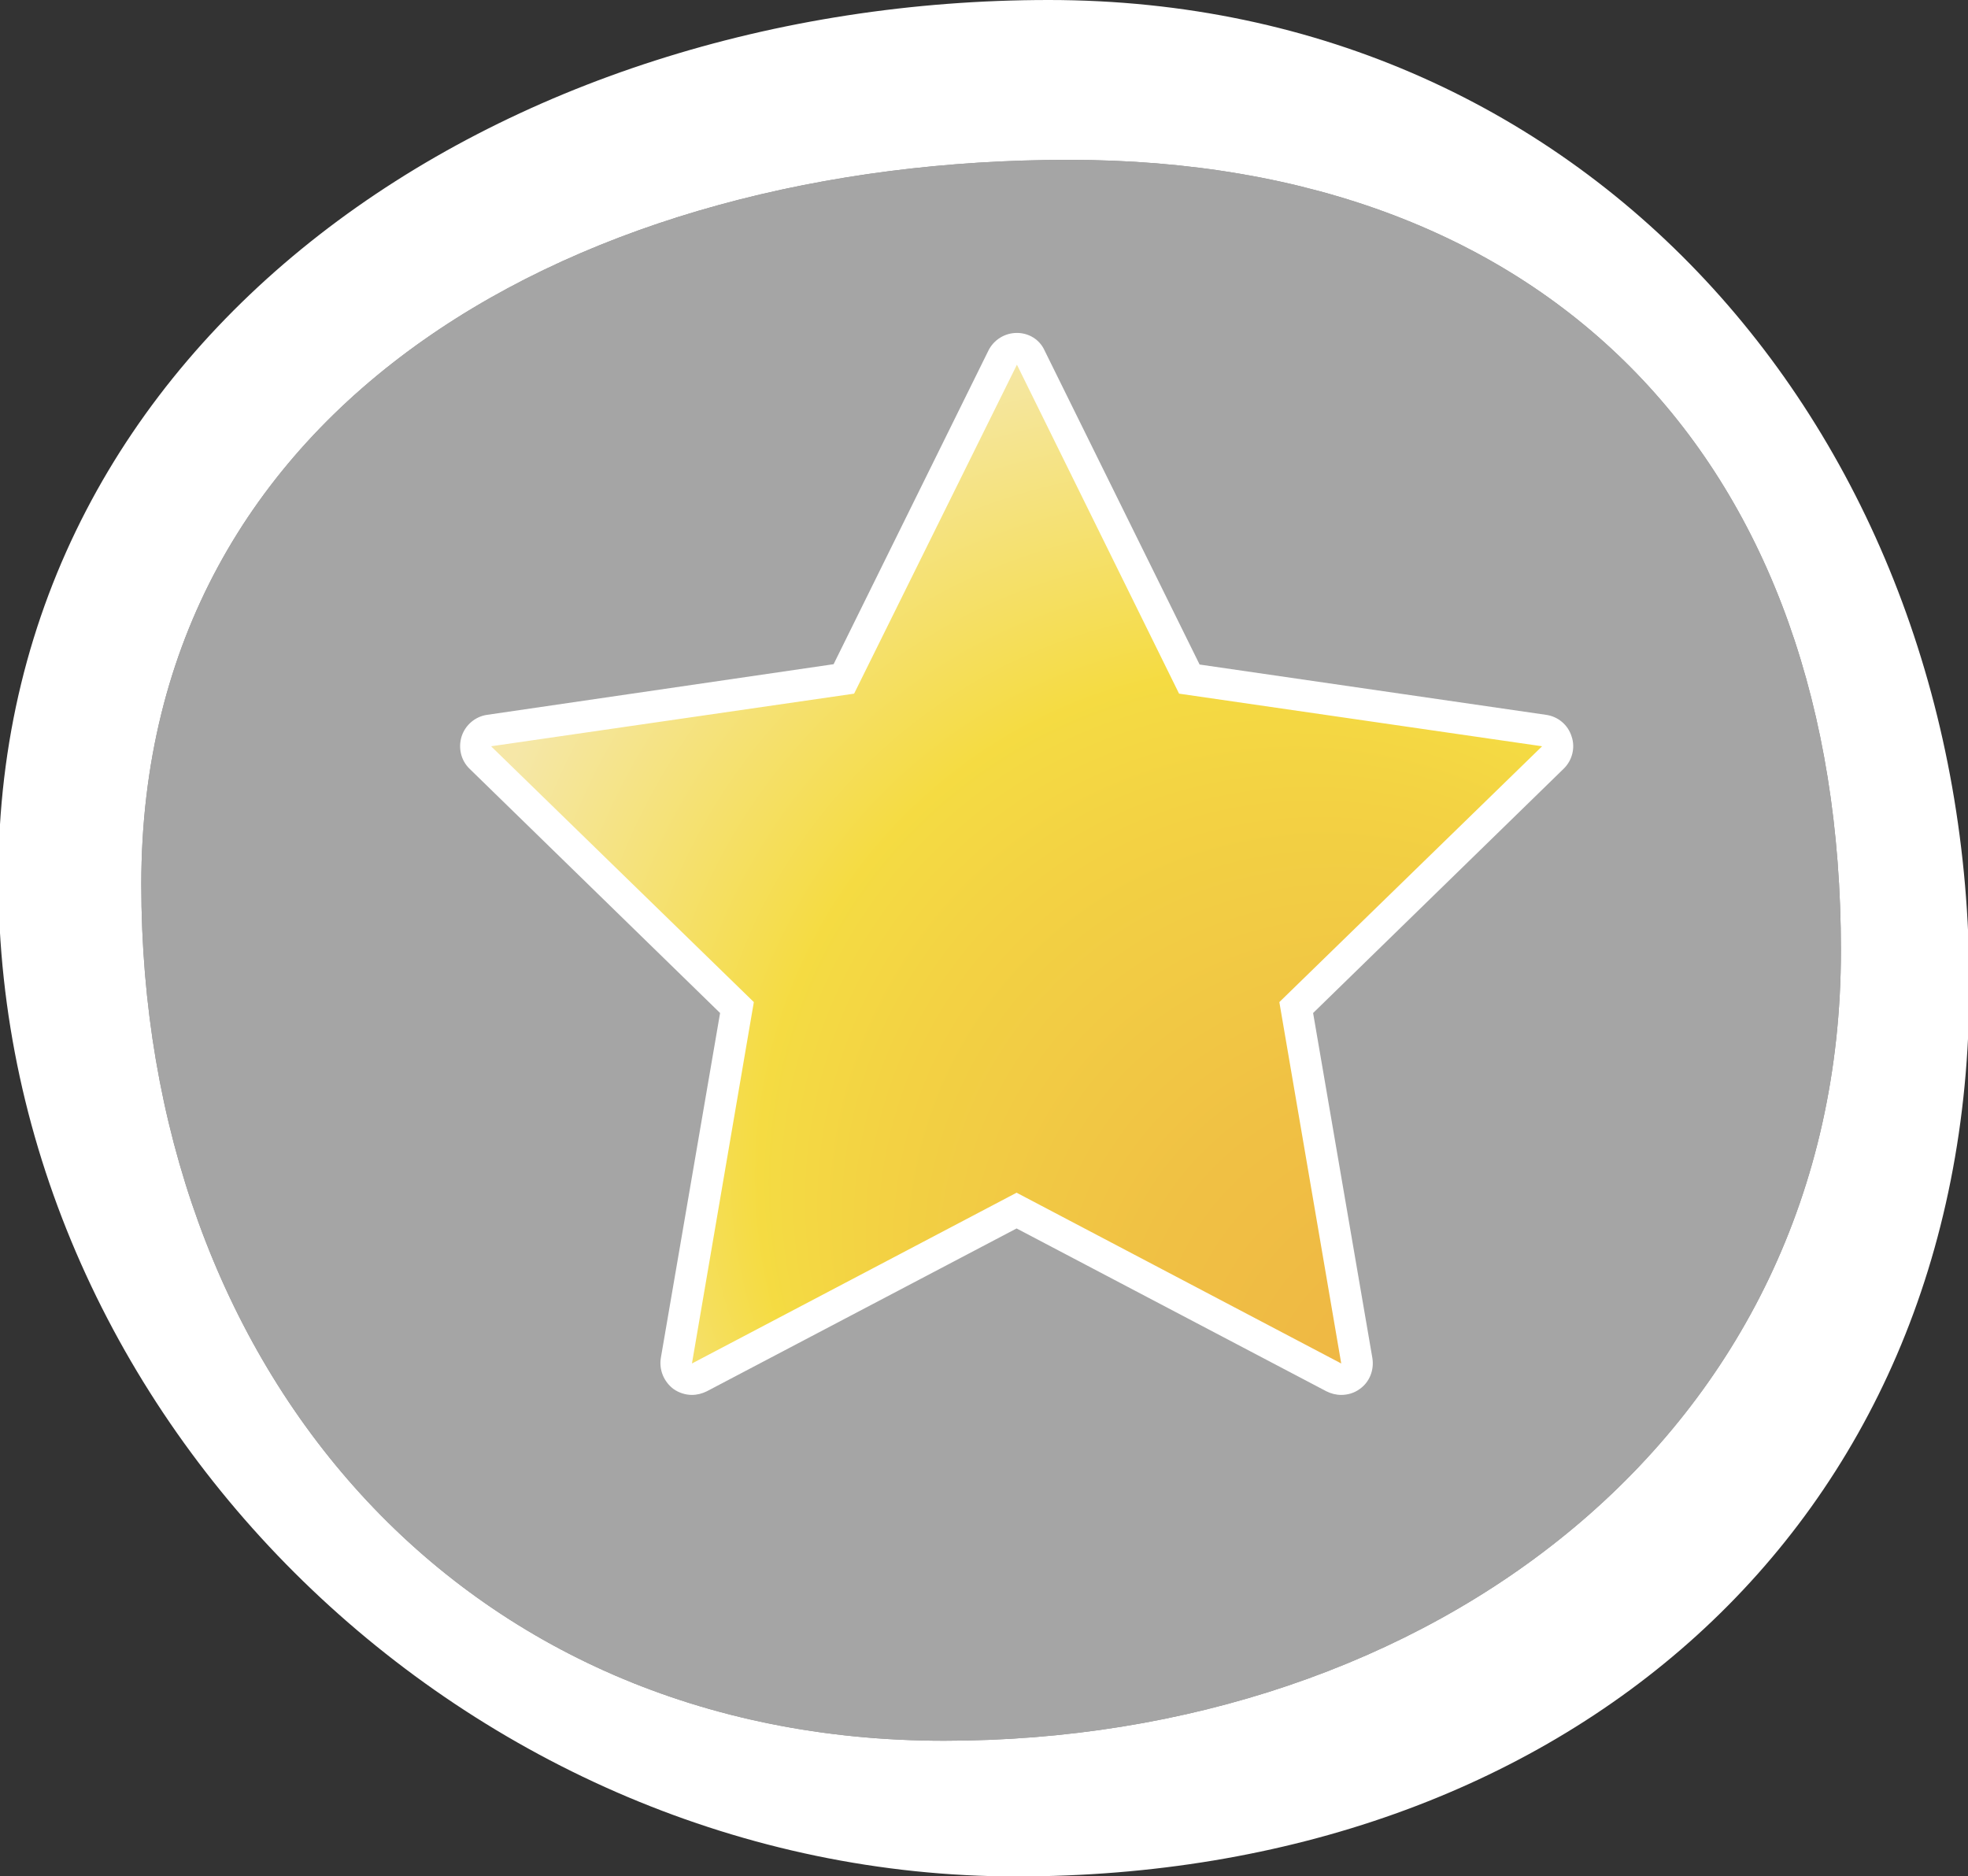 <?xml version="1.0" encoding="utf-8"?>
<!-- Generator: Adobe Illustrator 23.0.1, SVG Export Plug-In . SVG Version: 6.00 Build 0)  -->
<svg version="1.1" xmlns="http://www.w3.org/2000/svg" xmlns:xlink="http://www.w3.org/1999/xlink" x="0px" y="0px"
	 viewBox="0 0 59.47 56.69" style="enable-background:new 0 0 59.47 56.69;" xml:space="preserve">
<rect x="0" y="0" width="59.47" height="56.69" fill="#333333" stroke="none"/>
<style type="text/css">
	.st0{fill:#6D6228;}
	.st1{opacity:0.45;}
	.st2{fill:#9BAEBD;}
	.st3{opacity:0.32;}
	.st4{opacity:0.83;}
	.st5{opacity:0.73;}
	.st6{opacity:0.45;fill:#9BAEBD;}
	.st7{fill:#CC722D;}
	.st8{fill:#EE9241;}
	.st9{fill:#1E5148;}
	.st10{fill:#296960;}
	.st11{opacity:0.13;}
	.st12{fill:#FEE238;}
	.st13{fill:#E1D4CD;}
	.st14{fill:#FFFFFF;}
	.st15{fill:#AA6A84;}
	.st16{fill:#DB83A5;}
	.st17{fill:none;}
	.st18{fill:#AA9D97;}
	.st19{fill:#416377;}
	.st20{fill:#8E8987;}
	.st21{fill:#777472;}
	.st22{opacity:0.56;fill:#FFFFFF;}
	.st23{fill:#381812;}
	.st24{fill:#BC3926;}
	.st25{fill:#8D5C38;}
	.st26{fill:#543E2E;}
	.st27{fill:#2F4049;}
	.st28{fill:#83B7AD;}
	.st29{opacity:0.59;fill:#416377;}
	.st30{fill:#FFFFFF;stroke:#FFFFFF;stroke-width:3;stroke-miterlimit:10;}
	.st31{fill:url(#SVGID_177_);}
	.st32{fill:url(#SVGID_178_);}
	.st33{fill:#EBEBEB;}
	.st34{fill:url(#SVGID_179_);}
	.st35{fill:#66C5B3;stroke:#66C5B3;stroke-width:3;stroke-miterlimit:10;}
	.st36{fill:url(#SVGID_180_);}
	.st37{fill:url(#SVGID_181_);}
	.st38{fill:url(#SVGID_182_);}
	.st39{fill:url(#SVGID_183_);}
	.st40{fill:url(#SVGID_184_);}
	.st41{fill:url(#SVGID_185_);}
	.st42{fill:url(#SVGID_186_);}
	.st43{fill:url(#SVGID_187_);}
	.st44{fill:url(#SVGID_188_);}
	.st45{fill:url(#SVGID_189_);}
	.st46{fill:url(#SVGID_190_);}
	.st47{fill:url(#SVGID_191_);}
	.st48{fill:#DB83A5;stroke:#DB83A5;stroke-width:3;stroke-miterlimit:10;}
	.st49{fill:#EE2924;stroke:#EE2924;stroke-width:3;stroke-miterlimit:10;}
	.st50{fill:#FEE238;stroke:#FEE238;stroke-width:3;stroke-miterlimit:10;}
	.st51{fill:#FCB017;stroke:#FCB017;stroke-width:3;stroke-miterlimit:10;}
	.st52{fill:#B3B3B3;}
	.st53{fill:#FFFFFF;stroke:#FFFFFF;stroke-width:10;stroke-miterlimit:10;}
	.st54{fill:#F6ADC6;}
	.st55{fill:#E8DFD9;}
	.st56{fill:none;stroke:#000000;stroke-width:7;stroke-linecap:round;stroke-linejoin:round;stroke-miterlimit:10;}
	.st57{fill:#FFFFFF;stroke:#FFFFFF;stroke-width:10;stroke-linecap:round;stroke-linejoin:round;stroke-miterlimit:10;}
	.st58{fill:#E5E5E5;}
	.st59{fill:#D3584A;}
	.st60{fill:#153D4F;}
	.st61{fill:#724D38;}
	.st62{opacity:0.42;fill:#E1D4CD;}
	.st63{fill:#C5AC32;}
	.st64{clip-path:url(#SVGID_239_);}
	.st65{fill:#8C9973;}
	.st66{fill:#687054;stroke:#DB83A5;stroke-miterlimit:10;}
	.st67{fill:#687054;}
	.st68{fill:#81C453;}
	.st69{fill:#1D7CAD;}
	.st70{fill:#4C382E;}
	.st71{fill:#B29183;}
	.st72{fill:#3F2F28;}
	.st73{fill:none;stroke:#CC722D;stroke-width:0;stroke-linecap:round;stroke-linejoin:round;}
	.st74{fill:url(#SVGID_242_);}
	.st75{fill:#7D7D7D;}
	.st76{fill:#4A494A;}
	.st77{fill:#03576B;}
	.st78{fill:#37A5B7;}
	.st79{fill:#606161;}
	.st80{fill:url(#SVGID_243_);}
	.st81{fill:url(#SVGID_244_);}
	.st82{fill:url(#SVGID_245_);}
	.st83{fill:url(#SVGID_246_);}
	.st84{fill:url(#SVGID_247_);}
	.st85{fill:url(#SVGID_248_);}
	.st86{fill:#56C8E0;stroke:#56C8E0;stroke-width:3;stroke-miterlimit:10;}
	.st87{fill:#3C489E;}
	.st88{fill:none;stroke:#9BC9CE;stroke-width:3;stroke-miterlimit:10;}
	.st89{fill:#C61D69;}
	.st90{fill:#852656;}
	.st91{fill:#E4BD22;}
	.st92{fill:#3B9444;stroke:#FFFFFF;stroke-width:3;stroke-linecap:round;stroke-linejoin:round;stroke-miterlimit:10;}
	.st93{opacity:0.88;}
	.st94{opacity:0.58;fill:#939393;}
	.st95{fill:#EF3B27;}
	.st96{fill:#8A3830;}
	.st97{fill:#10464C;}
	.st98{clip-path:url(#SVGID_262_);}
	.st99{opacity:0.47;fill:#086472;}
	.st100{clip-path:url(#SVGID_264_);}
	.st101{clip-path:url(#SVGID_266_);}
	.st102{fill:#086472;}
</style>
<g id="Layer_11">
</g>
<g id="Layer_13">
</g>
<g id="Layer_10">
</g>
<g id="Layer_14">
</g>
<g id="Layer_18">
</g>
<g id="Layer_17">
</g>
<g id="Layer_7">
</g>
<g id="Layer_16">
</g>
<g id="Layer_8">
</g>
<g id="Layer_9">
	<g>
		<path class="st22" d="M28.53,52.6c-14.65,0-24.26-11.23-24.26-25.88c0-14.65,13.38-21.89,28.02-21.89
			c14.65,0,23.34,9.24,23.34,23.89S43.17,52.6,28.53,52.6z"/>
		<path class="st14" d="M31.69,0C15.25,0-0.05,10.07-0.05,26.52c0,16.45,14.31,30.18,30.76,30.18s28.8-10.46,28.8-26.91
			C59.52,13.33,48.14,0,31.69,0z M28.53,52.6c-14.65,0-24.26-11.23-24.26-25.88c0-14.65,13.38-21.89,28.02-21.89
			c14.65,0,23.34,9.24,23.34,23.89S43.17,52.6,28.53,52.6z"/>
		<g>
			
				<radialGradient id="SVGID_2_" cx="26.642" cy="31.728" r="28.922" fx="44.493" fy="54.483" gradientTransform="matrix(0.959 0 0 0.959 5.167 -4.527)" gradientUnits="userSpaceOnUse">
				<stop  offset="0.029" style="stop-color:#F7B43A;stop-opacity:0.9"/>
				<stop  offset="0.147" style="stop-color:#F7B83A;stop-opacity:0.9"/>
				<stop  offset="0.301" style="stop-color:#F9C43A;stop-opacity:0.9"/>
				<stop  offset="0.475" style="stop-color:#FCD739;stop-opacity:0.9"/>
				<stop  offset="0.556" style="stop-color:#FEE238;stop-opacity:0.9"/>
				<stop  offset="0.757" style="stop-color:#FFEFA8;stop-opacity:0.9"/>
			</radialGradient>
			<path style="fill:url(#SVGID_2_);" d="M40.53,41.68c-0.08,0-0.15-0.02-0.22-0.06l-9.59-5.04l-9.59,5.04
				c-0.07,0.04-0.15,0.06-0.22,0.06c-0.1,0-0.2-0.03-0.28-0.09c-0.15-0.11-0.22-0.29-0.19-0.47l1.83-10.67l-7.75-7.56
				c-0.13-0.13-0.18-0.32-0.12-0.49c0.06-0.17,0.21-0.3,0.39-0.33l10.72-1.56l4.79-9.71c0.08-0.16,0.25-0.27,0.43-0.27
				c0.18,0,0.35,0.1,0.43,0.27l4.79,9.71l10.72,1.56c0.18,0.03,0.33,0.15,0.39,0.33c0.06,0.17,0.01,0.36-0.12,0.49l-7.75,7.56
				l1.83,10.67c0.03,0.18-0.04,0.36-0.19,0.47C40.73,41.65,40.63,41.68,40.53,41.68z"/>
			<path class="st14" d="M30.73,11.02l4.9,9.94l10.97,1.59l-7.94,7.73l1.87,10.92l-9.81-5.16l-9.81,5.16l1.87-10.92l-7.94-7.73
				l10.97-1.59L30.73,11.02 M30.73,10.06c-0.37,0-0.7,0.21-0.86,0.53l-4.68,9.48L14.72,21.6c-0.36,0.05-0.66,0.31-0.77,0.65
				c-0.11,0.35-0.02,0.73,0.24,0.98l7.57,7.38l-1.79,10.42c-0.06,0.36,0.09,0.72,0.38,0.94c0.17,0.12,0.37,0.18,0.56,0.18
				c0.15,0,0.31-0.04,0.45-0.11l9.36-4.92l9.36,4.92c0.14,0.07,0.29,0.11,0.45,0.11c0.2,0,0.4-0.06,0.56-0.18
				c0.3-0.21,0.44-0.58,0.38-0.94l-1.79-10.42l7.57-7.38c0.26-0.25,0.36-0.64,0.24-0.98c-0.11-0.35-0.41-0.6-0.77-0.65l-10.47-1.52
				l-4.68-9.48C31.42,10.26,31.09,10.06,30.73,10.06L30.73,10.06z"/>
		</g>
	</g>
</g>
<g id="Layer_12">
</g>
<g id="Layer_15">
</g>
<g id="Layer_19">
</g>
<g id="Layer_20">
</g>
</svg>
